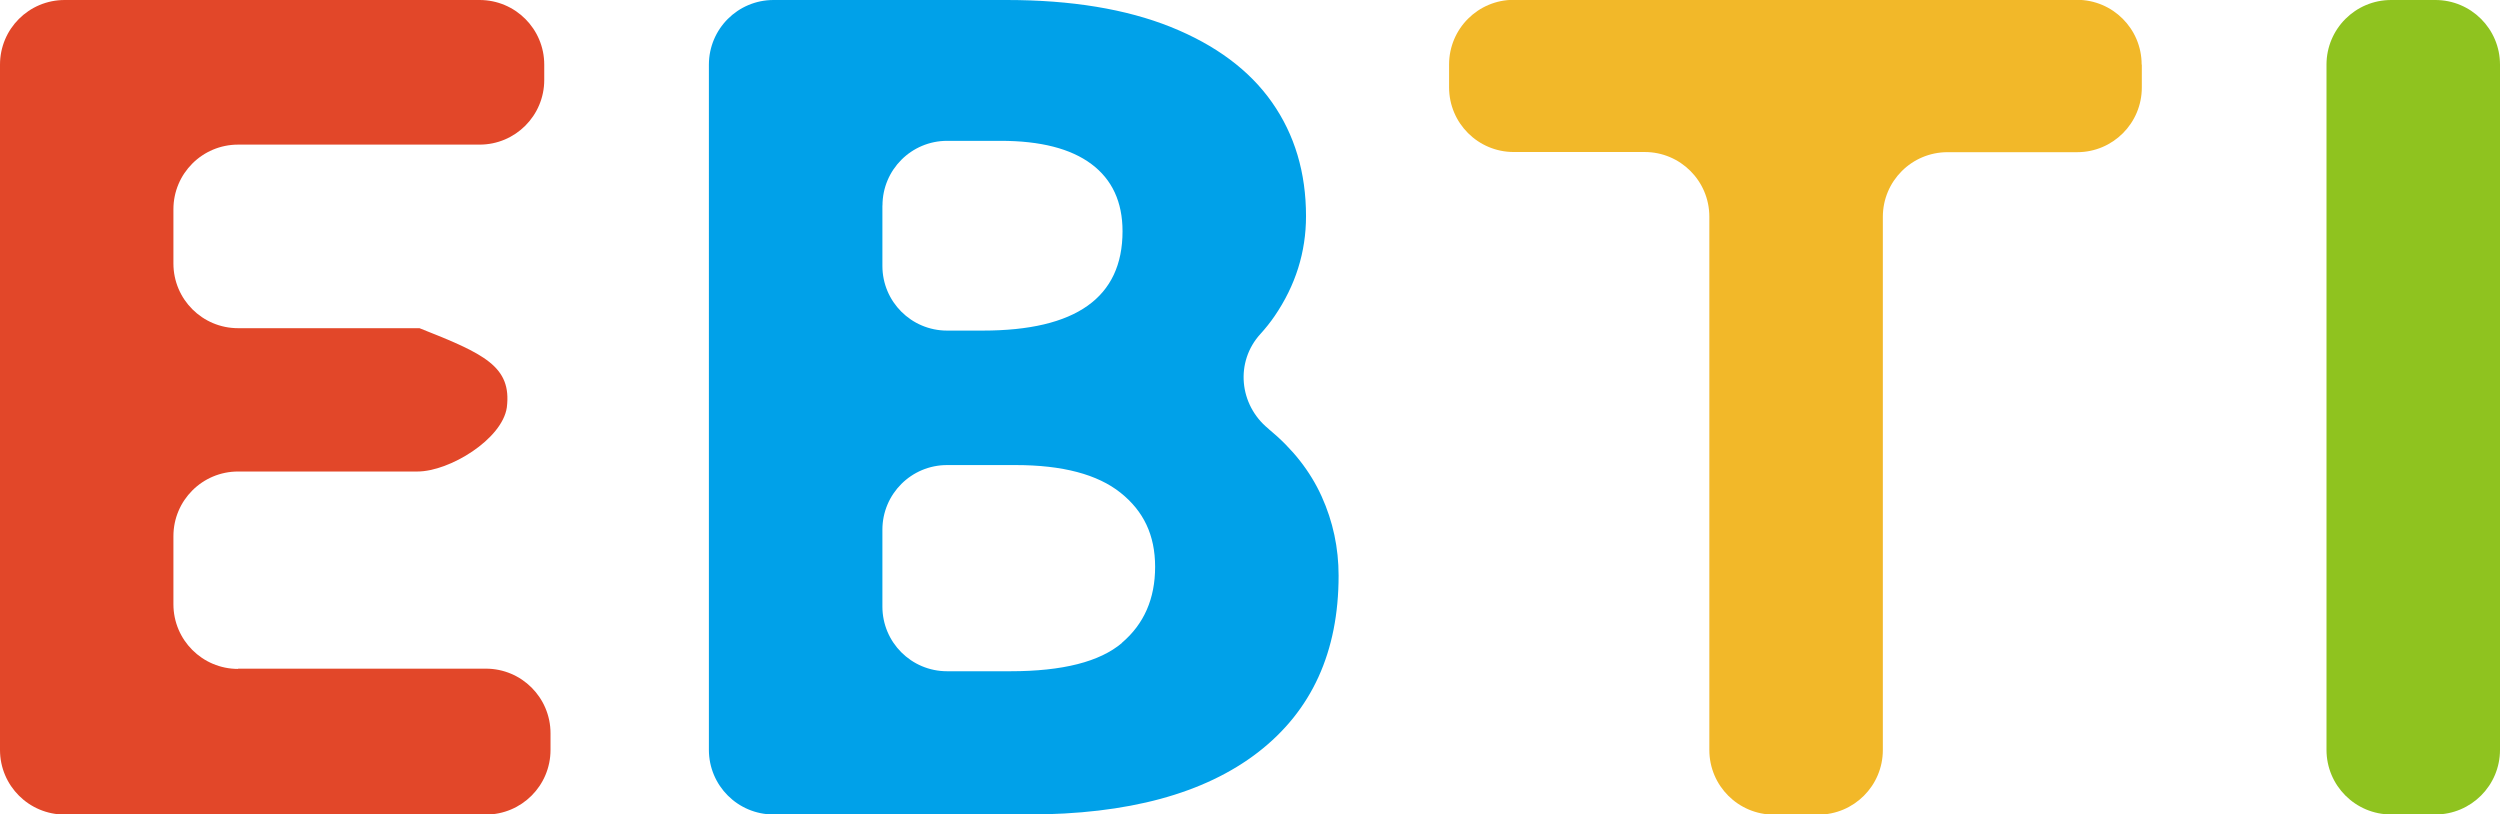 <?xml version="1.0" encoding="UTF-8"?><svg id="b" xmlns="http://www.w3.org/2000/svg" viewBox="0 0 290.77 94.72"><path d="M27.69,77.77h28.82c4.15,0,7.52,3.36,7.52,7.52v1.93c0,4.15-3.36,7.52-7.52,7.52H7.52c-4.15,0-7.52-3.36-7.52-7.52V7.52C0,3.36,3.36,0,7.52,0H55.78c4.15,0,7.52,3.36,7.52,7.52v1.78c0,4.15-3.36,7.52-7.52,7.52H27.69c-4.15,0-7.52,3.36-7.52,7.52v6.31c0,4.15,3.36,7.52,7.52,7.52h21.1c7.55,2.98,10.74,4.45,10.16,9.21h0c-.53,3.7-6.66,7.46-10.4,7.46H27.69c-4.15,0-7.52,3.36-7.52,7.52v7.92c0,4.15,3.36,7.52,7.52,7.52Z" style="fill:#e24729;"/><path d="M147.58,49.92c2.78,2.29,4.82,4.9,6.14,7.82,1.32,2.92,1.97,5.99,1.97,9.21,0,8.87-3.12,15.71-9.36,20.54-6.24,4.82-15.16,7.24-26.75,7.24h-29.61c-4.15,0-7.52-3.36-7.52-7.52V7.52c0-4.15,3.36-7.52,7.52-7.52h27.13c7.5,0,13.86,1.05,19.08,3.14,5.21,2.1,9.14,5.02,11.77,8.77,2.63,3.75,3.95,8.16,3.95,13.23,0,4.19-1.22,8.06-3.65,11.62-.5,.73-1.05,1.42-1.65,2.08-2.96,3.24-2.49,8.23,.91,11.01,.03,.02,.06,.05,.08,.07Zm-44.95-26.03v7.04c0,4.15,3.36,7.52,7.52,7.52h4.16c10.83,0,16.25-3.85,16.25-11.55,0-3.41-1.21-6.02-3.62-7.82-2.41-1.8-5.93-2.7-10.56-2.7h-6.22c-4.15,0-7.52,3.36-7.52,7.52Zm27.85,50.88c2.58-2.19,3.87-5.14,3.87-8.84s-1.34-6.48-4.02-8.62c-2.68-2.14-6.75-3.22-12.21-3.22h-7.97c-4.15,0-7.52,3.36-7.52,7.52v8.94c0,4.15,3.36,7.52,7.52,7.52h7.38c6.06,0,10.38-1.1,12.96-3.29Z" style="fill:#00a1e9;"/><path d="M249.11,7.52v2.66c0,4.15-3.36,7.52-7.52,7.52h-15.08c-4.15,0-7.52,3.36-7.52,7.52v62.01c0,4.15-3.36,7.52-7.52,7.52h-5.14c-4.15,0-7.52-3.36-7.52-7.52V25.2c0-4.15-3.36-7.52-7.52-7.52h-15.23c-4.15,0-7.52-3.36-7.52-7.52v-2.66c0-4.15,3.36-7.52,7.52-7.52h65.51c4.15,0,7.52,3.36,7.52,7.52Z" style="fill:#f2b829;"/><path d="M270.59,87.21V7.52c0-4.15,3.36-7.52,7.52-7.52h5.14c4.15,0,7.52,3.36,7.52,7.52V87.21c0,4.15-3.36,7.52-7.52,7.52h-5.14c-4.15,0-7.52-3.36-7.52-7.52Z" style="fill:#8fc31f;"/></svg>